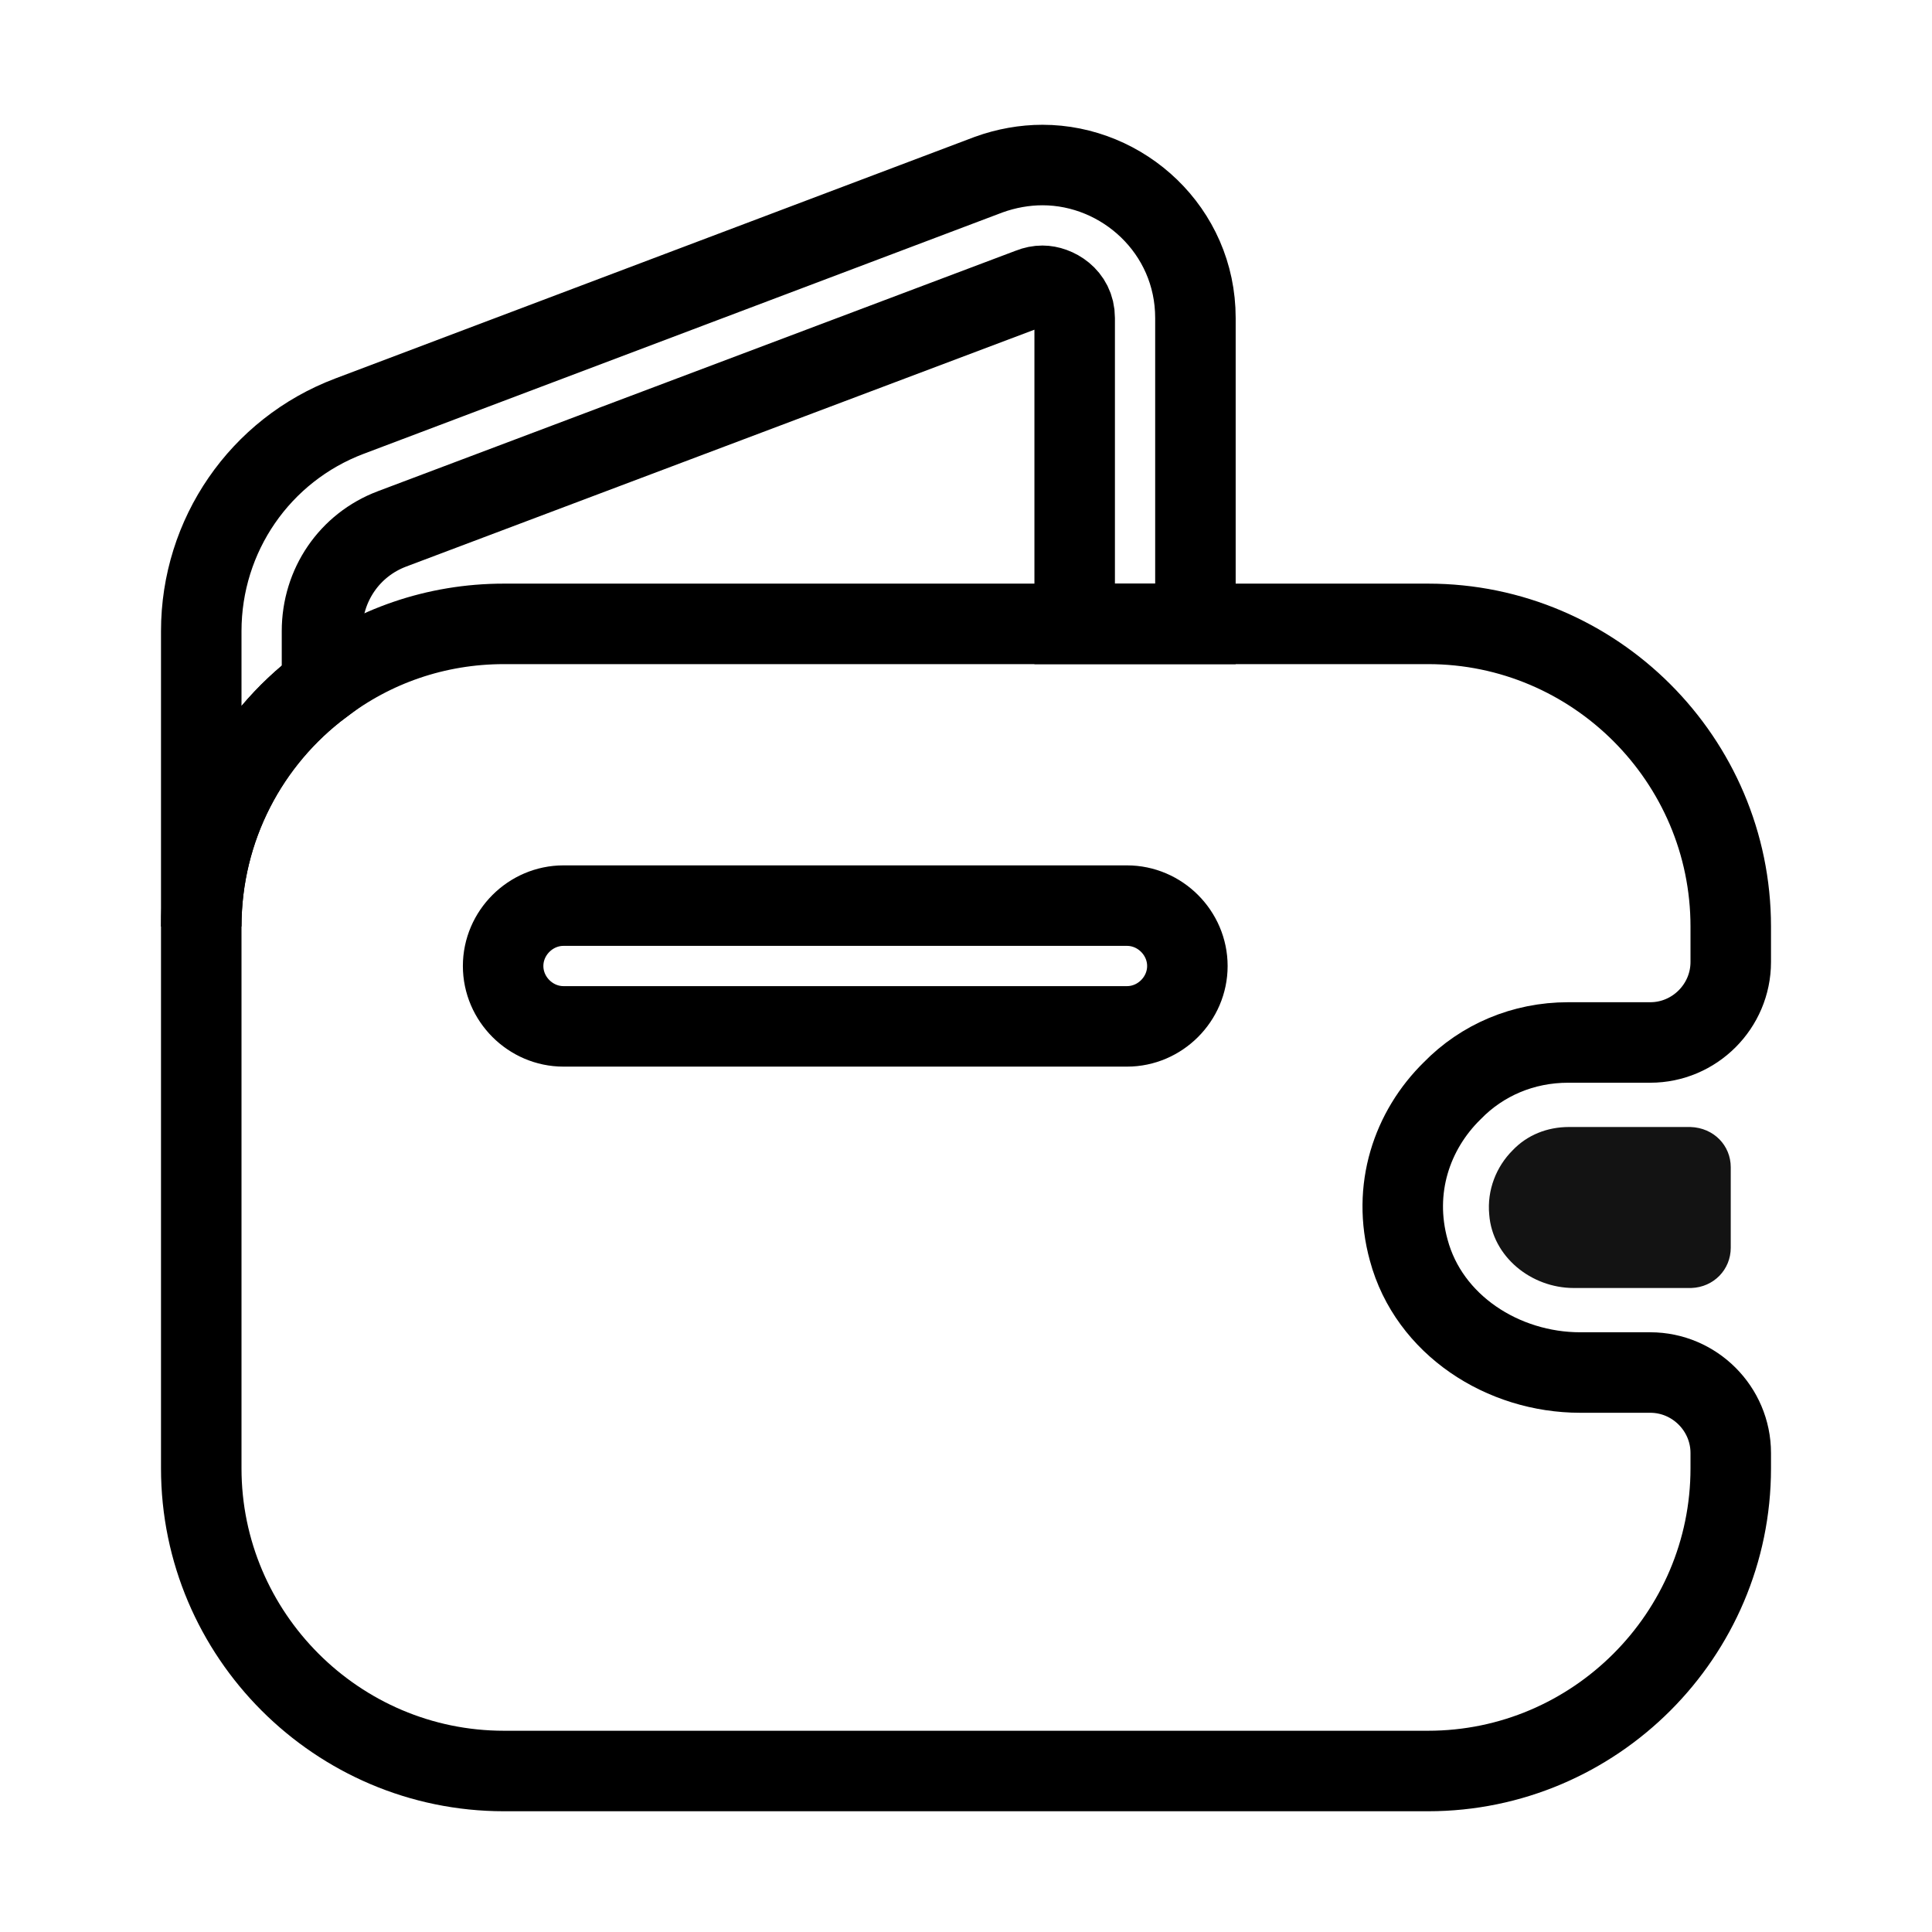<svg width="24" height="24" viewBox="0 0 24 24" fill="none" xmlns="http://www.w3.org/2000/svg">
<path d="M14.85 3.95V7.75H13.35V3.95C13.35 3.68 13.11 3.55 12.95 3.55C12.9 3.55 12.85 3.56 12.8 3.58L4.87 6.57C4.34 6.77 4 7.27 4 7.84V8.51C3.09 9.19 2.5 10.28 2.5 11.51V7.84C2.5 6.65 3.23 5.59 4.34 5.17L12.28 2.17C12.5 2.09 12.73 2.05 12.95 2.05C13.95 2.05 14.85 2.86 14.85 3.95Z" stroke="black"/>
<path d="M21.5 14.5V15.5C21.5 15.77 21.29 15.99 21.01 16H19.55C19.02 16 18.54 15.61 18.5 15.09C18.47 14.78 18.59 14.49 18.79 14.29C18.97 14.1 19.22 14 19.49 14H21C21.29 14.01 21.5 14.23 21.5 14.5Z" fill="#131313"/>
<path d="M19.48 12.95H20.5C21.05 12.95 21.5 12.5 21.5 11.95V11.51C21.5 9.44 19.81 7.75 17.74 7.75H6.26C5.41 7.75 4.63 8.03 4 8.51C3.09 9.19 2.5 10.28 2.5 11.51V18.24C2.5 20.31 4.19 22 6.26 22H17.74C19.81 22 21.5 20.31 21.5 18.24V18.05C21.5 17.5 21.05 17.05 20.5 17.05H19.63C18.67 17.05 17.75 16.46 17.5 15.53C17.29 14.77 17.54 14.04 18.04 13.55C18.41 13.17 18.92 12.95 19.48 12.95ZM14 12.75H7C6.59 12.75 6.25 12.41 6.25 12C6.25 11.59 6.59 11.25 7 11.25H14C14.41 11.25 14.75 11.59 14.75 12C14.75 12.41 14.41 12.75 14 12.75Z" stroke="black"/>
</svg>
